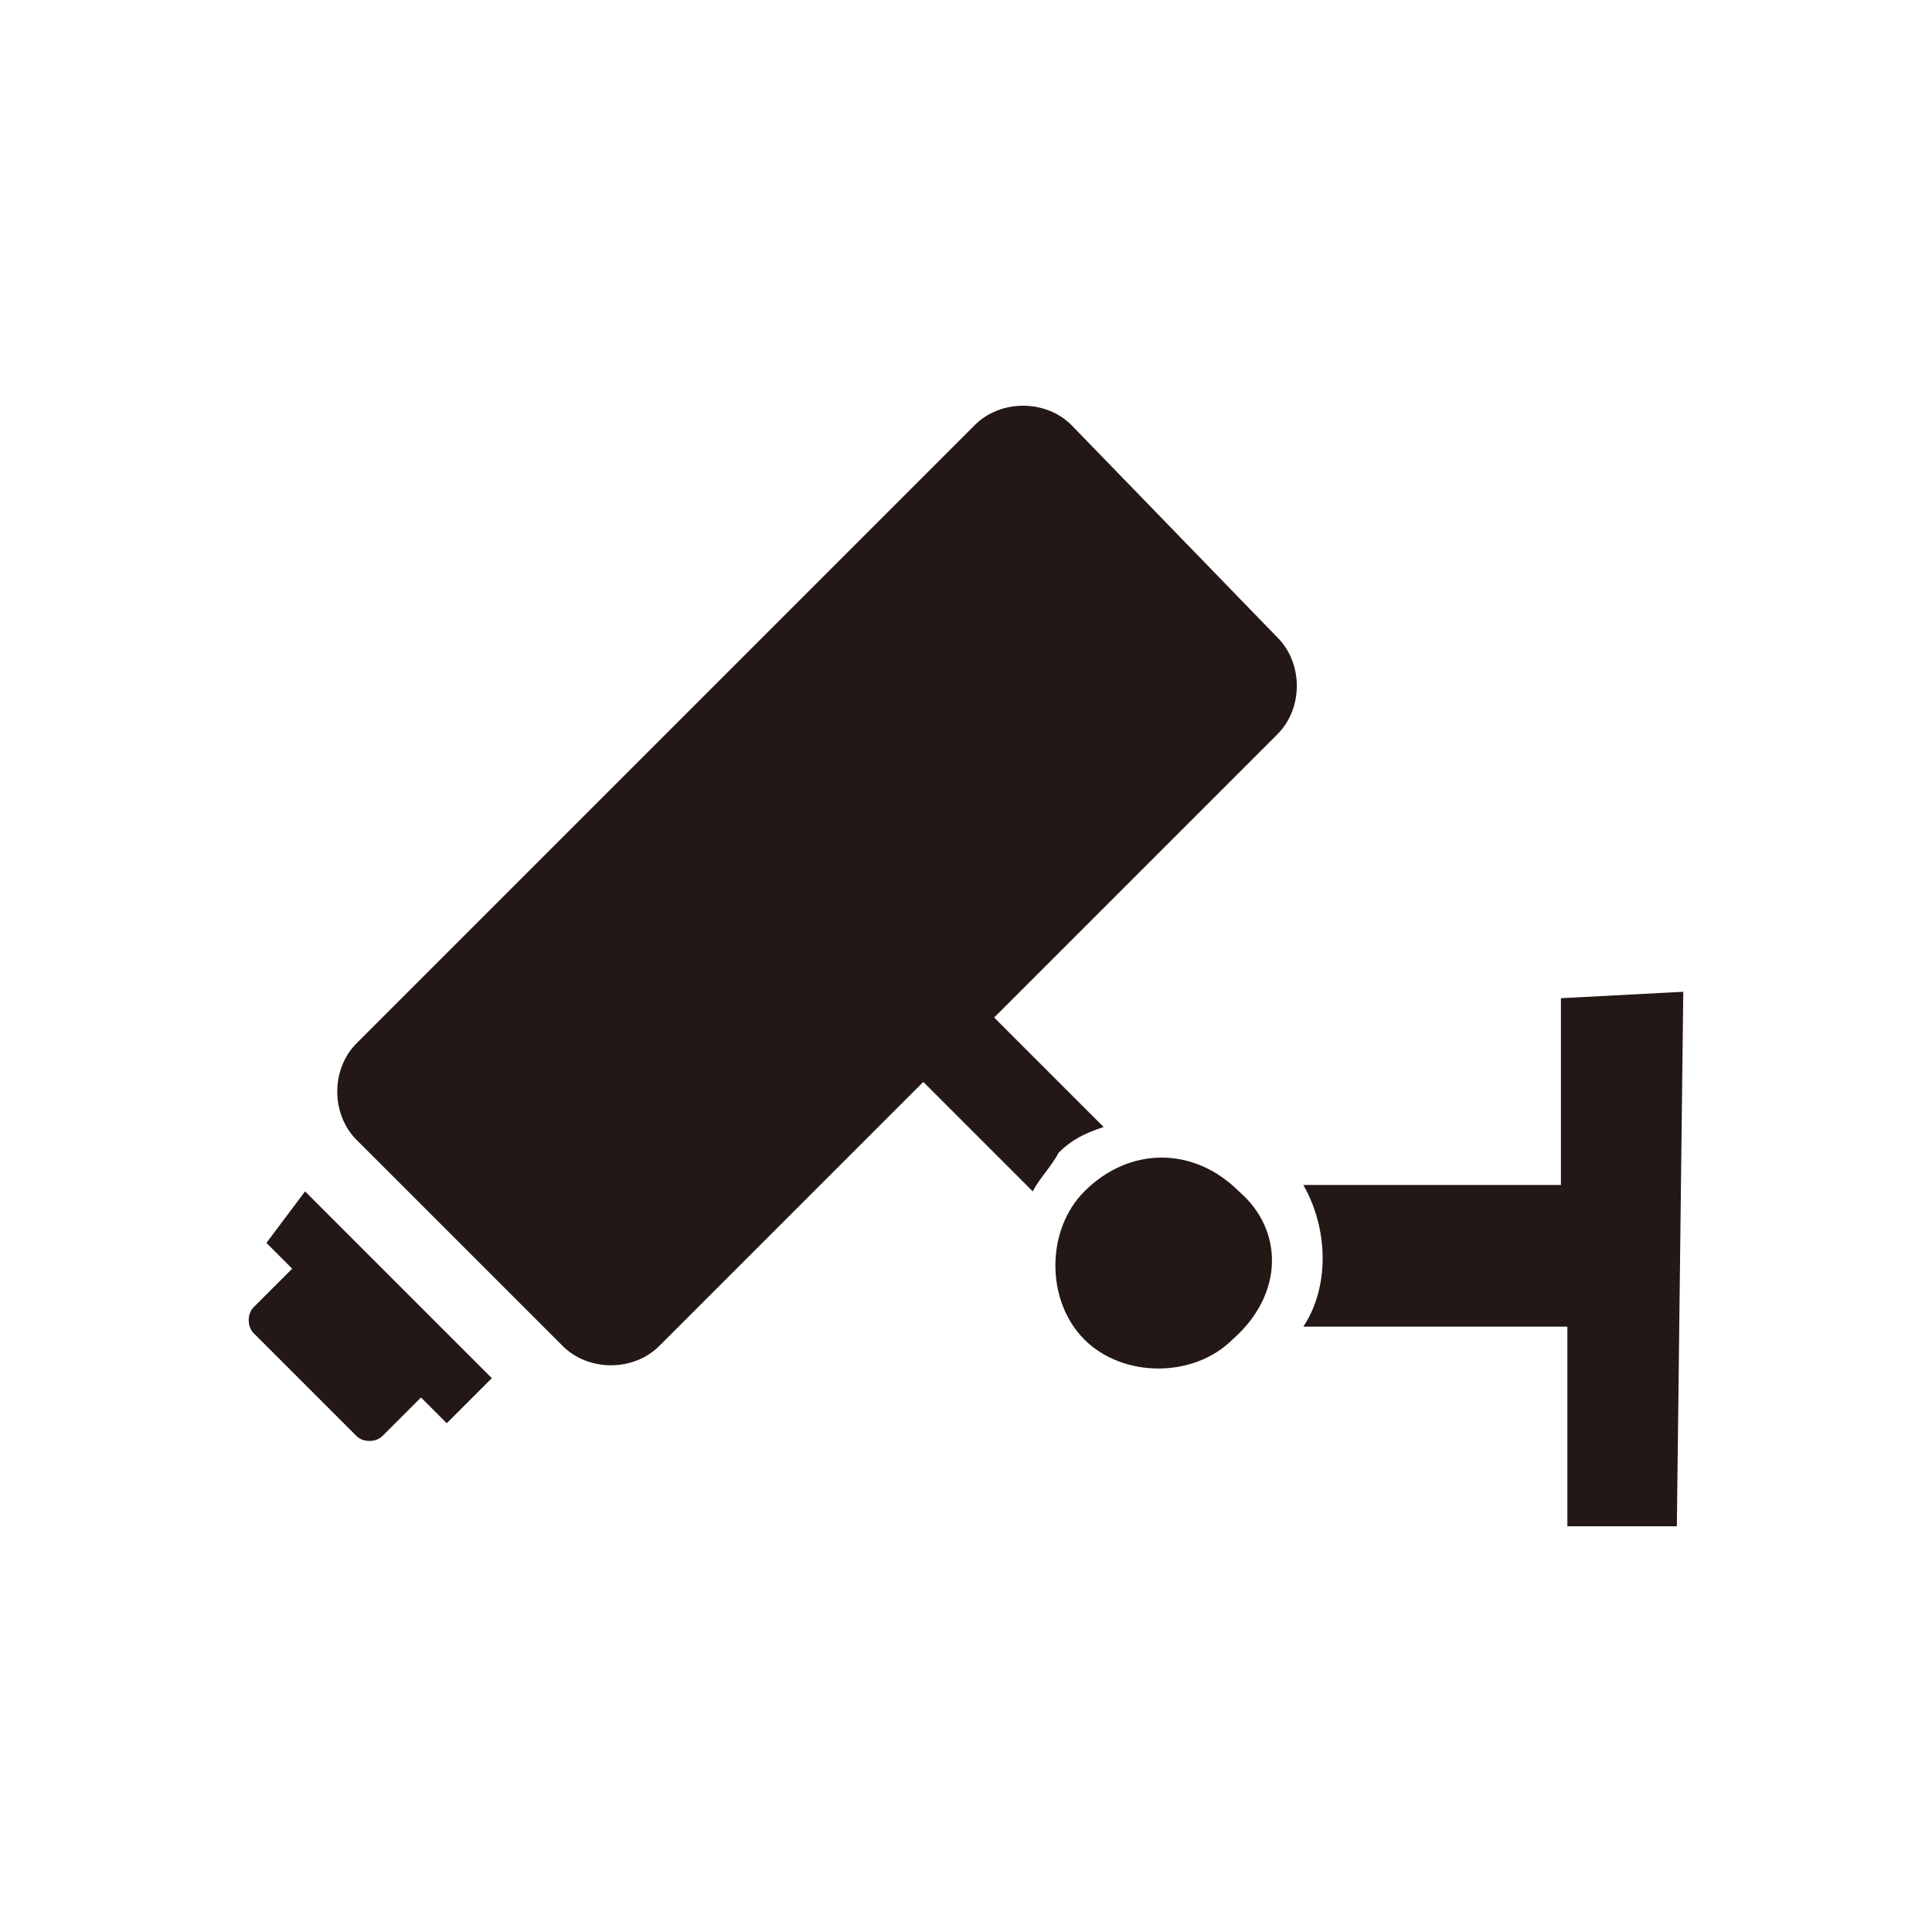 <?xml version="1.0" encoding="utf-8"?>
<!-- Generator: Adobe Illustrator 21.0.0, SVG Export Plug-In . SVG Version: 6.00 Build 0)  -->
<svg version="1.1" id="Layer_1" xmlns="http://www.w3.org/2000/svg" xmlns:xlink="http://www.w3.org/1999/xlink" x="0px" y="0px"
	 width="30px" height="30px" viewBox="0 0 30 30" enable-background="new 0 0 30 30" xml:space="preserve">
<g id="XMLID_1932_">
	<g id="XMLID_1933_">
		<path id="XMLID_1937_" fill="#231815" d="M24.238,15.5v2.9h-4c0.4,0.7,0.4,1.6,0,2.2h4.1v3.1h1.7l0.1-8.3L24.238,15.5z"/>
		<path id="XMLID_1936_" fill="#231815" d="M4.137,19.3l0.4,0.4l-0.6,0.6c-0.1,0.1-0.1,0.3,0,0.4l1.6,1.6c0.1,0.1,0.3,0.1,0.4,0
			l0.6-0.6l0.4,0.4l0.7-0.7l-2.9-2.9L4.137,19.3z"/>
		<path id="XMLID_1935_" fill="#231815" d="M19.238,18.5C19.238,18.4,19.238,18.4,19.238,18.5c-0.7-0.7-1.7-0.7-2.4,0
			c-0.6,0.6-0.6,1.7,0,2.3s1.7,0.6,2.3,0l0,0l0,0C19.938,20.1,19.938,19.1,19.238,18.5L19.238,18.5z"/>
		<path id="XMLID_1934_" fill="#231815" d="M16.637,6.6c-0.4-0.4-1.1-0.4-1.5,0l-9.6,9.6c-0.4,0.4-0.4,1.1,0,1.5l3.2,3.2
			c0.4,0.4,1.1,0.4,1.5,0l4.1-4.1l1.7,1.7c0.1-0.2,0.3-0.4,0.4-0.6c0.2-0.2,0.4-0.3,0.7-0.4l-1.7-1.7l4.4-4.4c0.4-0.4,0.4-1.1,0-1.5
			L16.637,6.6z"/>
	</g>
</g>
</svg>

